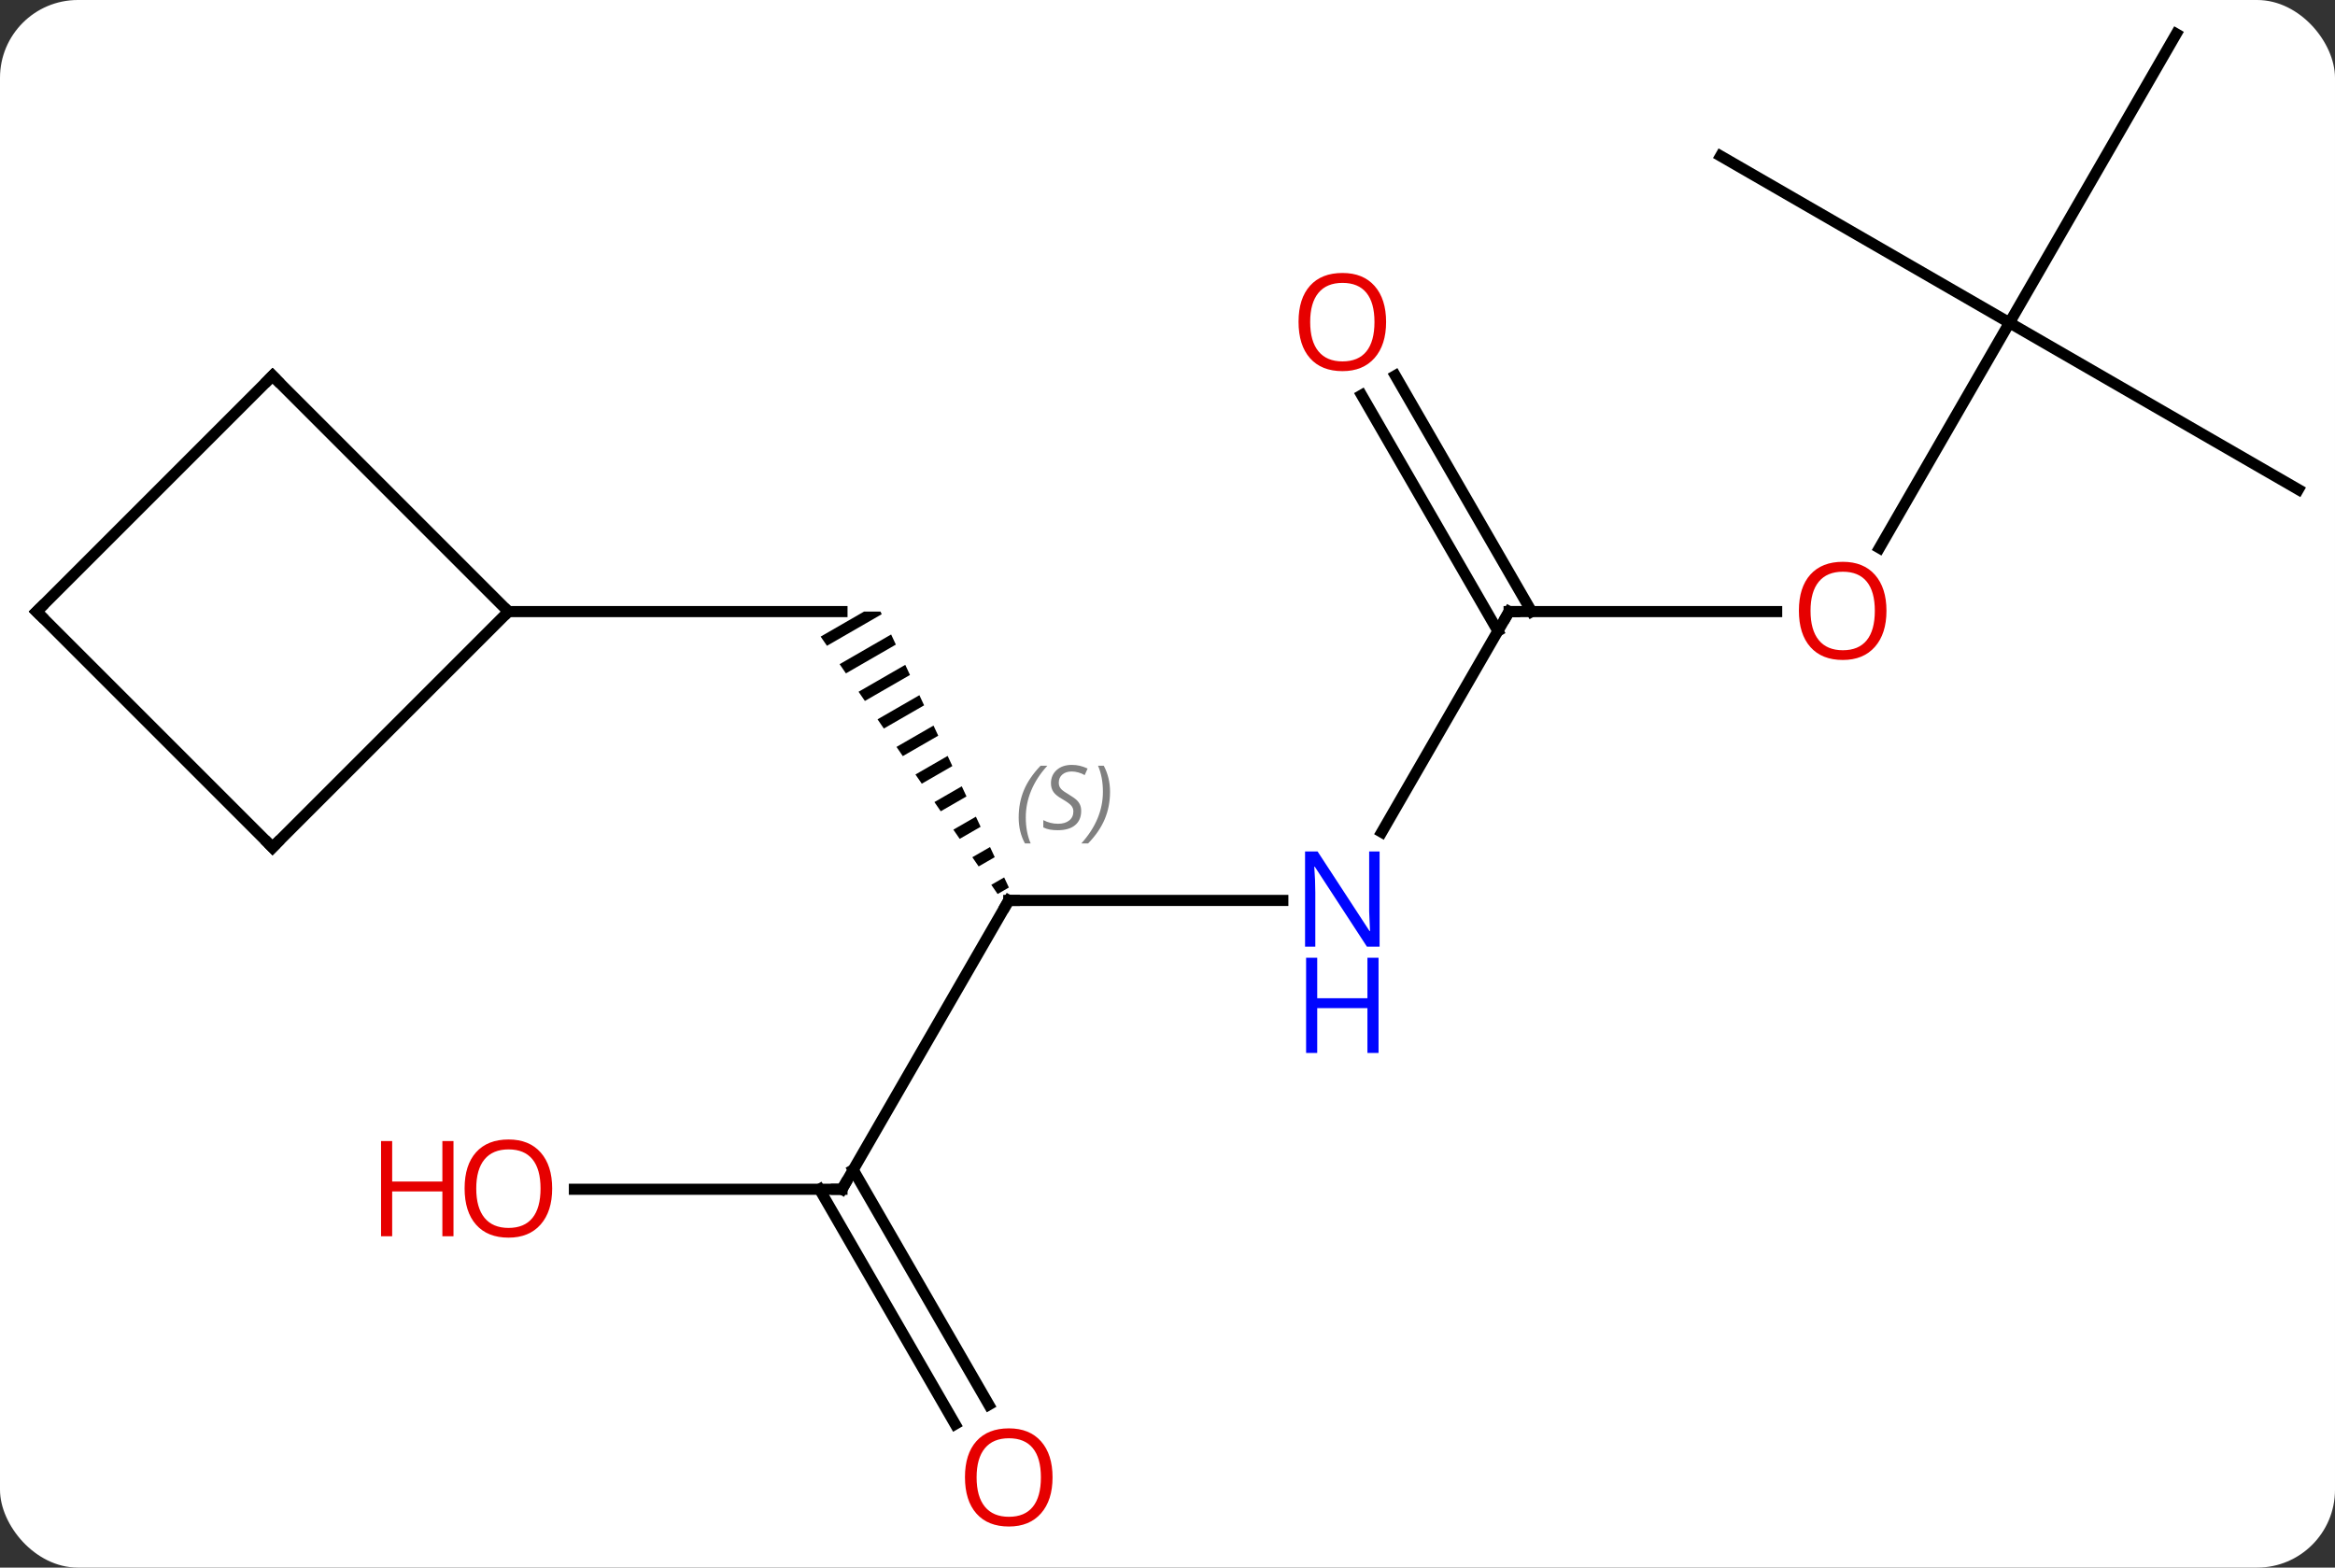 <svg width="210" viewBox="0 0 210 141" style="fill-opacity:1; color-rendering:auto; color-interpolation:auto; text-rendering:auto; stroke:black; stroke-linecap:square; stroke-miterlimit:10; shape-rendering:auto; stroke-opacity:1; fill:black; stroke-dasharray:none; font-weight:normal; stroke-width:1; font-family:'Open Sans'; font-style:normal; stroke-linejoin:miter; font-size:12; stroke-dashoffset:0; image-rendering:auto;" height="141" class="cas-substance-image" xmlns:xlink="http://www.w3.org/1999/xlink" xmlns="http://www.w3.org/2000/svg"><rect x="0" y="0" width="210" height="141" fill="#333333" stroke="none"/><svg class="cas-substance-single-component"><rect y="0" x="0" width="210" stroke="none" ry="7" rx="7" height="141" fill="white" class="cas-substance-group"/><svg y="0" x="0" width="210" viewBox="0 0 210 141" style="fill:black;" height="141" class="cas-substance-single-component-image"><svg><g><g transform="translate(105,68)" style="text-rendering:geometricPrecision; color-rendering:optimizeQuality; color-interpolation:linearRGB; stroke-linecap:butt; image-rendering:optimizeQuality;"><path style="stroke:none;" d="M-27.293 -12.99 L-31.195 -10.74 L-31.195 -10.74 L-30.626 -9.913 L-25.703 -12.753 L-25.703 -12.753 L-25.813 -12.99 L-25.813 -12.99 ZM-24.855 -10.932 L-29.489 -8.26 L-29.489 -8.26 L-28.921 -7.433 L-28.921 -7.433 L-24.432 -10.021 L-24.432 -10.021 L-24.855 -10.932 ZM-23.585 -8.2 L-27.784 -5.779 L-27.216 -4.952 L-23.161 -7.29 L-23.585 -8.2 ZM-22.314 -5.469 L-26.079 -3.298 L-25.51 -2.471 L-21.891 -4.559 L-22.314 -5.469 ZM-21.044 -2.737 L-24.373 -0.817 L-24.373 -0.817 L-23.805 0.009 L-23.805 0.009 L-20.62 -1.827 L-21.044 -2.737 ZM-19.773 -0.006 L-22.668 1.663 L-22.1 2.49 L-22.1 2.49 L-19.35 0.904 L-19.773 -0.006 ZM-18.503 2.725 L-20.963 4.144 L-20.394 4.971 L-20.394 4.971 L-18.079 3.636 L-18.503 2.725 ZM-17.232 5.457 L-19.258 6.625 L-19.258 6.625 L-18.689 7.452 L-18.689 7.452 L-16.808 6.367 L-17.232 5.457 ZM-15.961 8.188 L-17.552 9.105 L-16.984 9.932 L-15.538 9.099 L-15.538 9.099 L-15.961 8.188 ZM-14.691 10.92 L-15.847 11.586 L-15.847 11.586 L-15.278 12.413 L-14.267 11.83 L-14.267 11.83 L-14.691 10.92 Z"/><line y2="12.99" y1="12.99" x2="10.371" x1="-14.277" style="fill:none;"/><line y2="38.97" y1="12.99" x2="-29.277" x1="-14.277" style="fill:none;"/><line y2="-12.99" y1="-12.99" x2="-59.277" x1="-29.277" style="fill:none;"/><line y2="-12.99" y1="6.852" x2="30.723" x1="19.267" style="fill:none;"/><line y2="38.97" y1="38.97" x2="-53.34" x1="-29.277" style="fill:none;"/><line y2="60.1" y1="38.97" x2="-19.099" x1="-31.298" style="fill:none;"/><line y2="58.35" y1="37.22" x2="-16.068" x1="-28.267" style="fill:none;"/><line y2="-12.99" y1="-12.99" x2="54.785" x1="30.723" style="fill:none;"/><line y2="-34.209" y1="-12.99" x2="20.492" x1="32.744" style="fill:none;"/><line y2="-32.459" y1="-11.24" x2="17.461" x1="29.713" style="fill:none;"/><line y2="-38.97" y1="-18.712" x2="75.723" x1="64.026" style="fill:none;"/><line y2="-23.97" y1="-38.97" x2="101.703" x1="75.723" style="fill:none;"/><line y2="-64.953" y1="-38.97" x2="90.723" x1="75.723" style="fill:none;"/><line y2="-53.97" y1="-38.97" x2="49.743" x1="75.723" style="fill:none;"/><line y2="-34.203" y1="-12.99" x2="-80.49" x1="-59.277" style="fill:none;"/><line y2="8.223" y1="-12.99" x2="-80.49" x1="-59.277" style="fill:none;"/><line y2="-12.99" y1="-34.203" x2="-101.703" x1="-80.49" style="fill:none;"/><line y2="-12.99" y1="8.223" x2="-101.703" x1="-80.49" style="fill:none;"/><path style="fill:none; stroke-miterlimit:5;" d="M-13.777 12.99 L-14.277 12.99 L-14.527 13.423"/></g><g transform="translate(105,68)" style="stroke-linecap:butt; font-size:8.4px; fill:gray; text-rendering:geometricPrecision; image-rendering:optimizeQuality; color-rendering:optimizeQuality; font-family:'Open Sans'; font-style:italic; stroke:gray; color-interpolation:linearRGB; stroke-miterlimit:5;"><path style="stroke:none;" d="M-13.385 5.533 Q-13.385 4.205 -12.917 3.08 Q-12.448 1.955 -11.417 0.877 L-10.807 0.877 Q-11.776 1.939 -12.26 3.111 Q-12.745 4.283 -12.745 5.517 Q-12.745 6.845 -12.307 7.861 L-12.823 7.861 Q-13.385 6.83 -13.385 5.533 ZM-7.763 4.939 Q-7.763 5.767 -8.31 6.22 Q-8.857 6.674 -9.857 6.674 Q-10.263 6.674 -10.575 6.619 Q-10.888 6.564 -11.169 6.424 L-11.169 5.767 Q-10.544 6.095 -9.841 6.095 Q-9.216 6.095 -8.841 5.799 Q-8.466 5.502 -8.466 4.986 Q-8.466 4.674 -8.669 4.447 Q-8.872 4.22 -9.435 3.892 Q-10.028 3.564 -10.255 3.236 Q-10.482 2.908 -10.482 2.455 Q-10.482 1.72 -9.966 1.26 Q-9.45 0.799 -8.607 0.799 Q-8.232 0.799 -7.896 0.877 Q-7.56 0.955 -7.185 1.127 L-7.45 1.72 Q-7.7 1.564 -8.021 1.478 Q-8.341 1.392 -8.607 1.392 Q-9.138 1.392 -9.458 1.666 Q-9.778 1.939 -9.778 2.408 Q-9.778 2.611 -9.708 2.76 Q-9.638 2.908 -9.497 3.041 Q-9.357 3.174 -8.935 3.424 Q-8.372 3.767 -8.169 3.963 Q-7.966 4.158 -7.864 4.392 Q-7.763 4.627 -7.763 4.939 ZM-5.168 3.22 Q-5.168 4.549 -5.645 5.681 Q-6.122 6.814 -7.137 7.861 L-7.747 7.861 Q-5.809 5.705 -5.809 3.22 Q-5.809 1.892 -6.247 0.877 L-5.731 0.877 Q-5.168 1.939 -5.168 3.22 Z"/></g><g transform="translate(105,68)" style="stroke-linecap:butt; fill:rgb(0,5,255); text-rendering:geometricPrecision; color-rendering:optimizeQuality; image-rendering:optimizeQuality; font-family:'Open Sans'; stroke:rgb(0,5,255); color-interpolation:linearRGB; stroke-miterlimit:5;"><path style="stroke:none;" d="M19.075 17.146 L17.934 17.146 L13.246 9.959 L13.2 9.959 Q13.293 11.224 13.293 12.271 L13.293 17.146 L12.371 17.146 L12.371 8.584 L13.496 8.584 L18.168 15.74 L18.215 15.74 Q18.215 15.584 18.168 14.724 Q18.121 13.865 18.137 13.49 L18.137 8.584 L19.075 8.584 L19.075 17.146 Z"/><path style="stroke:none;" d="M18.981 26.709 L17.981 26.709 L17.981 22.677 L13.465 22.677 L13.465 26.709 L12.465 26.709 L12.465 18.146 L13.465 18.146 L13.465 21.787 L17.981 21.787 L17.981 18.146 L18.981 18.146 L18.981 26.709 Z"/><path style="fill:none; stroke:black;" d="M-29.027 38.537 L-29.277 38.97 L-29.777 38.97"/><path style="fill:none; stroke:black;" d="M30.473 -12.557 L30.723 -12.99 L31.223 -12.99"/><path style="fill:rgb(230,0,0); stroke:none;" d="M-55.34 38.9 Q-55.34 40.962 -56.379 42.142 Q-57.418 43.322 -59.261 43.322 Q-61.152 43.322 -62.183 42.157 Q-63.215 40.993 -63.215 38.884 Q-63.215 36.79 -62.183 35.642 Q-61.152 34.493 -59.261 34.493 Q-57.402 34.493 -56.371 35.665 Q-55.34 36.837 -55.34 38.9 ZM-62.168 38.9 Q-62.168 40.634 -61.425 41.54 Q-60.683 42.447 -59.261 42.447 Q-57.84 42.447 -57.113 41.548 Q-56.386 40.65 -56.386 38.9 Q-56.386 37.165 -57.113 36.275 Q-57.84 35.384 -59.261 35.384 Q-60.683 35.384 -61.425 36.282 Q-62.168 37.181 -62.168 38.9 Z"/><path style="fill:rgb(230,0,0); stroke:none;" d="M-64.215 43.197 L-65.215 43.197 L-65.215 39.165 L-69.73 39.165 L-69.73 43.197 L-70.73 43.197 L-70.73 34.634 L-69.73 34.634 L-69.73 38.275 L-65.215 38.275 L-65.215 34.634 L-64.215 34.634 L-64.215 43.197 Z"/><path style="fill:rgb(230,0,0); stroke:none;" d="M-10.339 64.883 Q-10.339 66.945 -11.379 68.125 Q-12.418 69.305 -14.261 69.305 Q-16.152 69.305 -17.183 68.141 Q-18.215 66.976 -18.215 64.867 Q-18.215 62.773 -17.183 61.625 Q-16.152 60.476 -14.261 60.476 Q-12.402 60.476 -11.371 61.648 Q-10.339 62.82 -10.339 64.883 ZM-17.168 64.883 Q-17.168 66.617 -16.425 67.523 Q-15.683 68.43 -14.261 68.43 Q-12.839 68.43 -12.113 67.531 Q-11.386 66.633 -11.386 64.883 Q-11.386 63.148 -12.113 62.258 Q-12.839 61.367 -14.261 61.367 Q-15.683 61.367 -16.425 62.266 Q-17.168 63.164 -17.168 64.883 Z"/><path style="fill:rgb(230,0,0); stroke:none;" d="M64.66 -13.06 Q64.66 -10.998 63.621 -9.818 Q62.582 -8.638 60.739 -8.638 Q58.848 -8.638 57.817 -9.803 Q56.785 -10.967 56.785 -13.076 Q56.785 -15.17 57.817 -16.318 Q58.848 -17.467 60.739 -17.467 Q62.598 -17.467 63.629 -16.295 Q64.66 -15.123 64.66 -13.06 ZM57.832 -13.06 Q57.832 -11.326 58.575 -10.42 Q59.317 -9.513 60.739 -9.513 Q62.16 -9.513 62.887 -10.412 Q63.614 -11.31 63.614 -13.06 Q63.614 -14.795 62.887 -15.685 Q62.16 -16.576 60.739 -16.576 Q59.317 -16.576 58.575 -15.678 Q57.832 -14.779 57.832 -13.06 Z"/><path style="fill:rgb(230,0,0); stroke:none;" d="M19.66 -39.04 Q19.66 -36.978 18.621 -35.798 Q17.582 -34.618 15.739 -34.618 Q13.848 -34.618 12.817 -35.782 Q11.786 -36.947 11.786 -39.056 Q11.786 -41.15 12.817 -42.298 Q13.848 -43.447 15.739 -43.447 Q17.598 -43.447 18.629 -42.275 Q19.66 -41.103 19.66 -39.04 ZM12.832 -39.04 Q12.832 -37.306 13.575 -36.4 Q14.317 -35.493 15.739 -35.493 Q17.16 -35.493 17.887 -36.392 Q18.614 -37.29 18.614 -39.04 Q18.614 -40.775 17.887 -41.665 Q17.16 -42.556 15.739 -42.556 Q14.317 -42.556 13.575 -41.657 Q12.832 -40.759 12.832 -39.04 Z"/><path style="fill:none; stroke:black;" d="M-80.136 -33.849 L-80.49 -34.203 L-80.844 -33.849"/><path style="fill:none; stroke:black;" d="M-80.136 7.869 L-80.49 8.223 L-80.844 7.869"/><path style="fill:none; stroke:black;" d="M-101.349 -13.344 L-101.703 -12.99 L-101.349 -12.636"/></g></g></svg></svg></svg></svg>